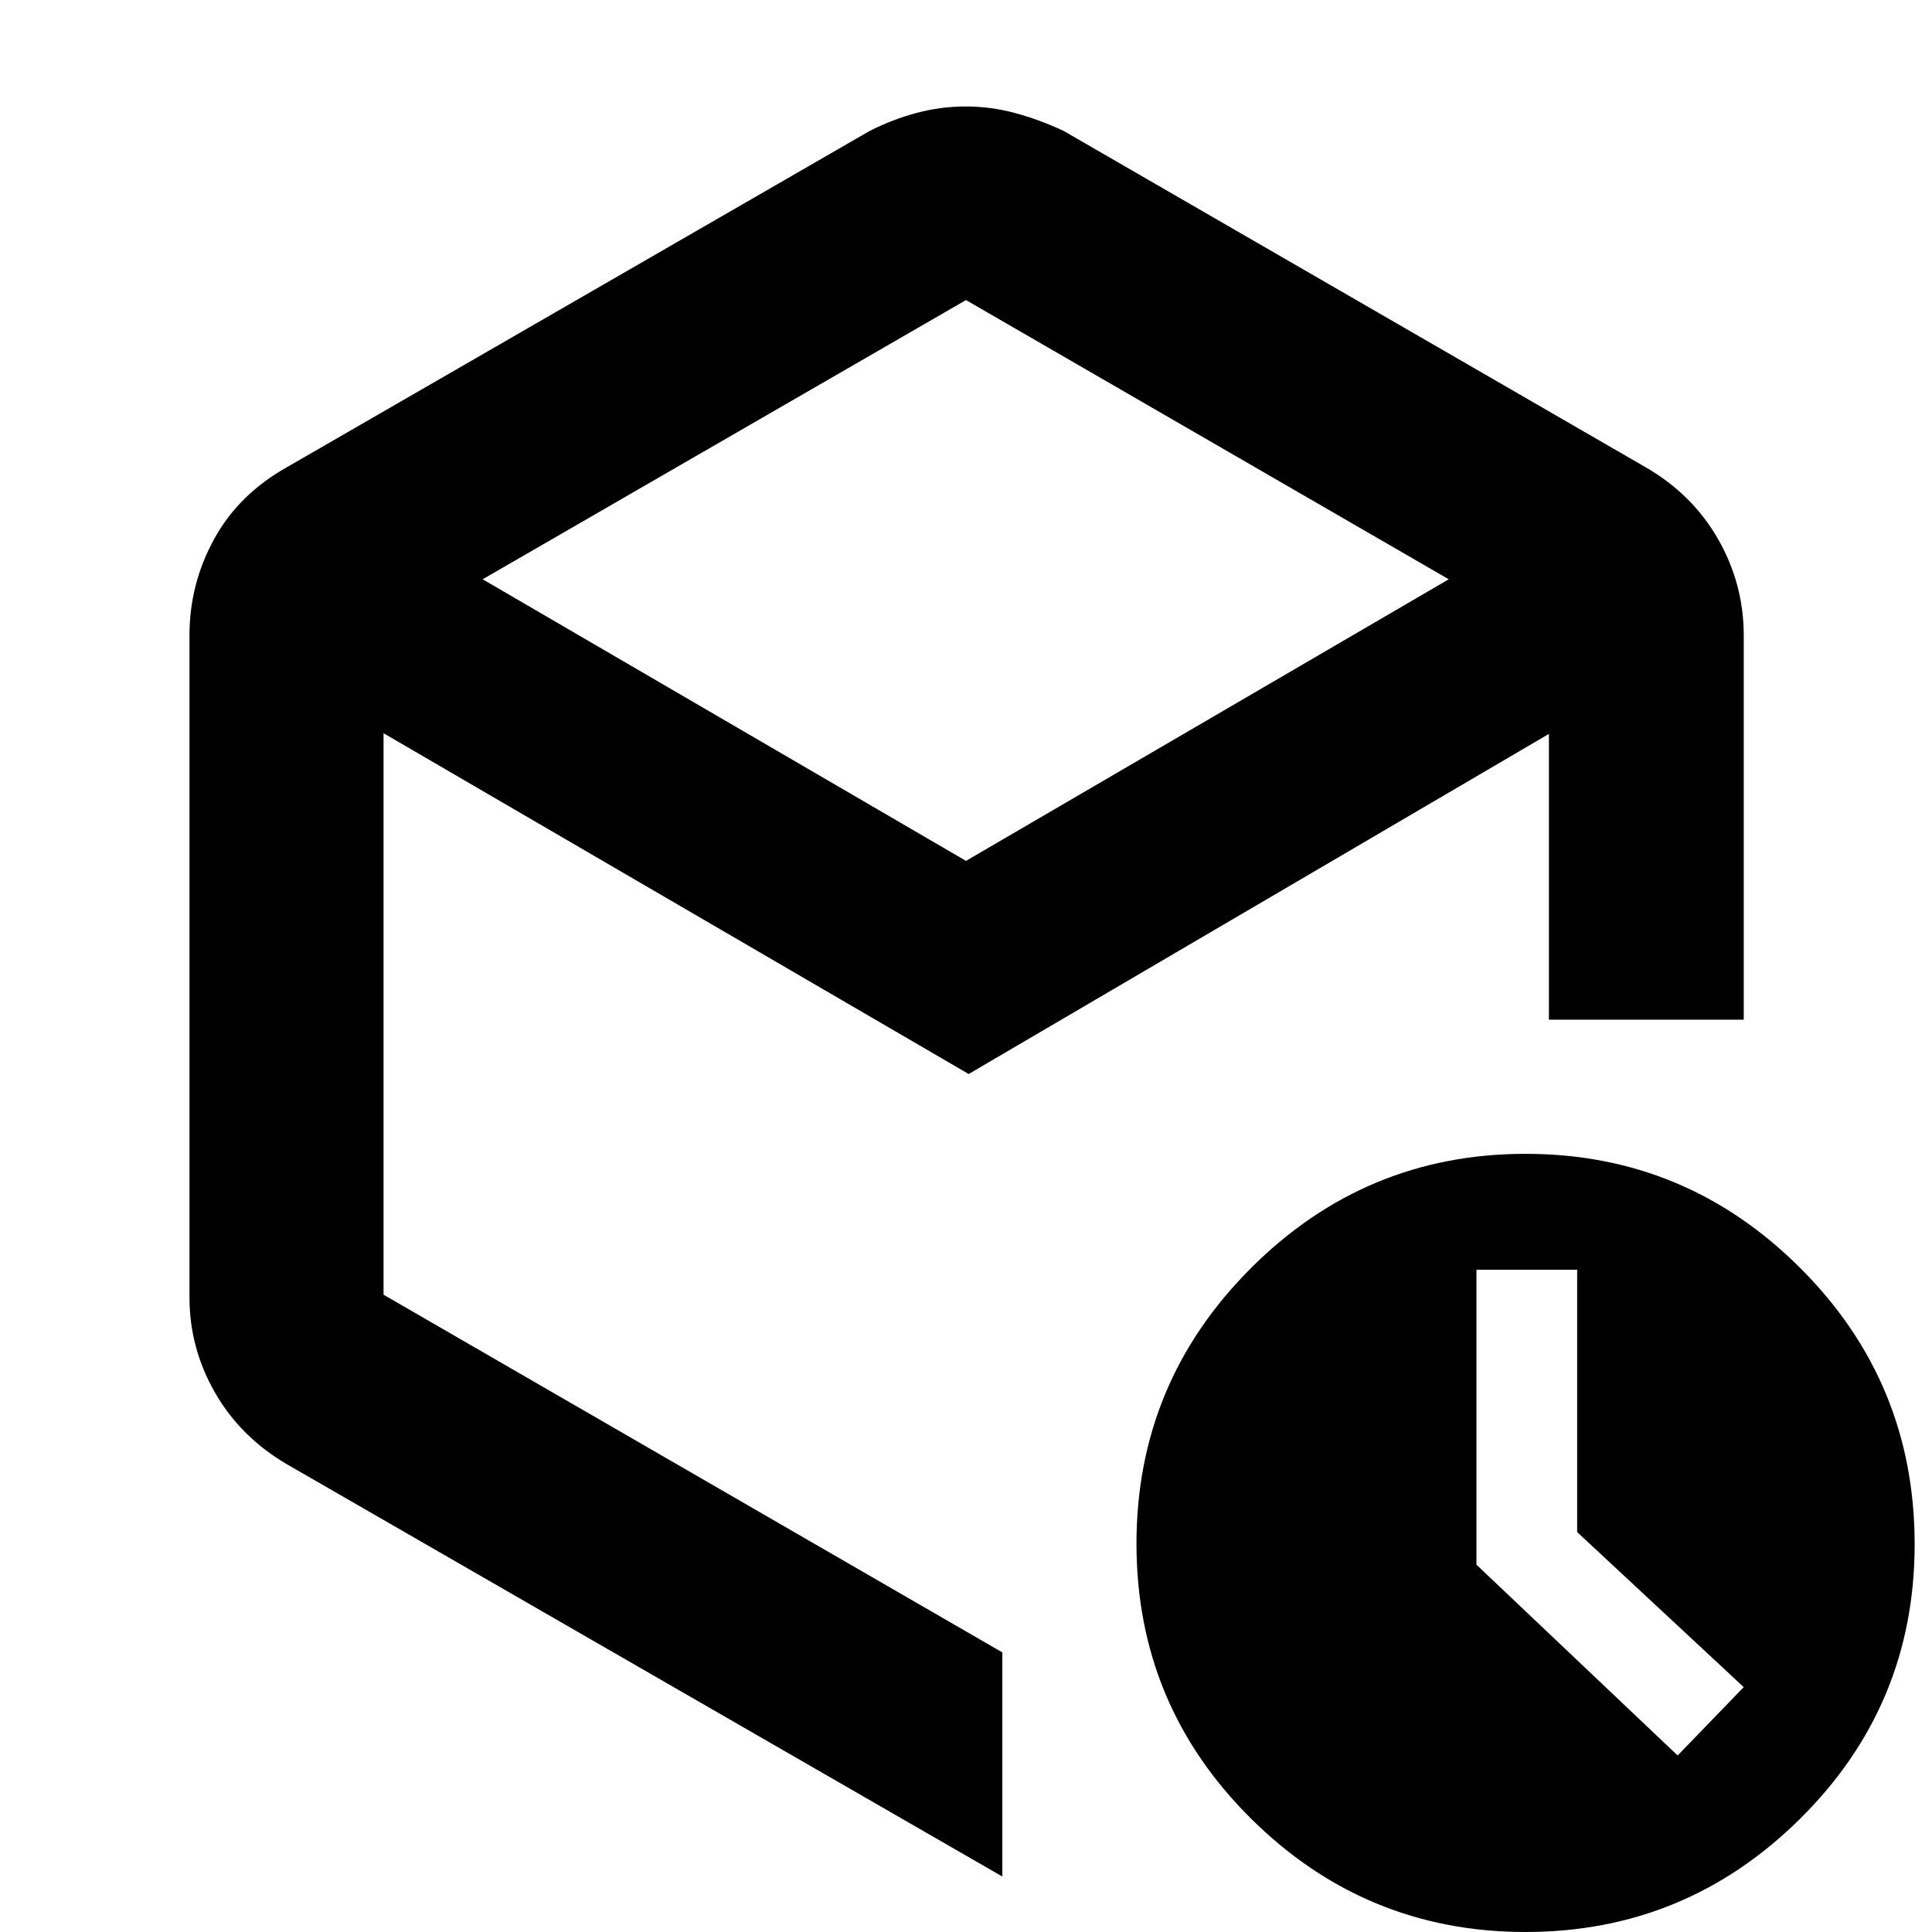 <svg xmlns="http://www.w3.org/2000/svg" height="40" viewBox="0 -960 960 960" width="40"><path d="M783.68-198.72v-130.35h-50.04v146.56l99.97 94.79 32.83-33.96-82.76-77.04ZM480-810.9 239.83-672.16 480-532.23l239.88-139.93L480-810.9ZM94.15-315.33v-329q0-25.46 12.23-47.78 12.24-22.32 36.32-35.82l289.42-167q11.44-5.81 23.45-8.99 12.01-3.18 24.32-3.18 12.32 0 24.47 3.26 12.15 3.26 24.19 8.91l288.99 167q23.41 13.5 36.17 35.82 12.75 22.32 12.75 47.78v191h-96.81v-142l-288.32 169-290.75-169.34v279l307.46 177.73v111.37L142.67-232.36q-23.22-13.6-35.87-35.7-12.65-22.11-12.65-47.27ZM758.04 0q-79.66 0-136.5-56.43-56.83-56.44-56.83-136.5 0-80.07 56.83-136.9 56.84-56.84 136.5-56.84 79.67 0 136.5 56.75 56.84 56.74 56.84 137.25 0 79.96-56.84 136.32Q837.71 0 758.04 0ZM480-473.2Z"/></svg>